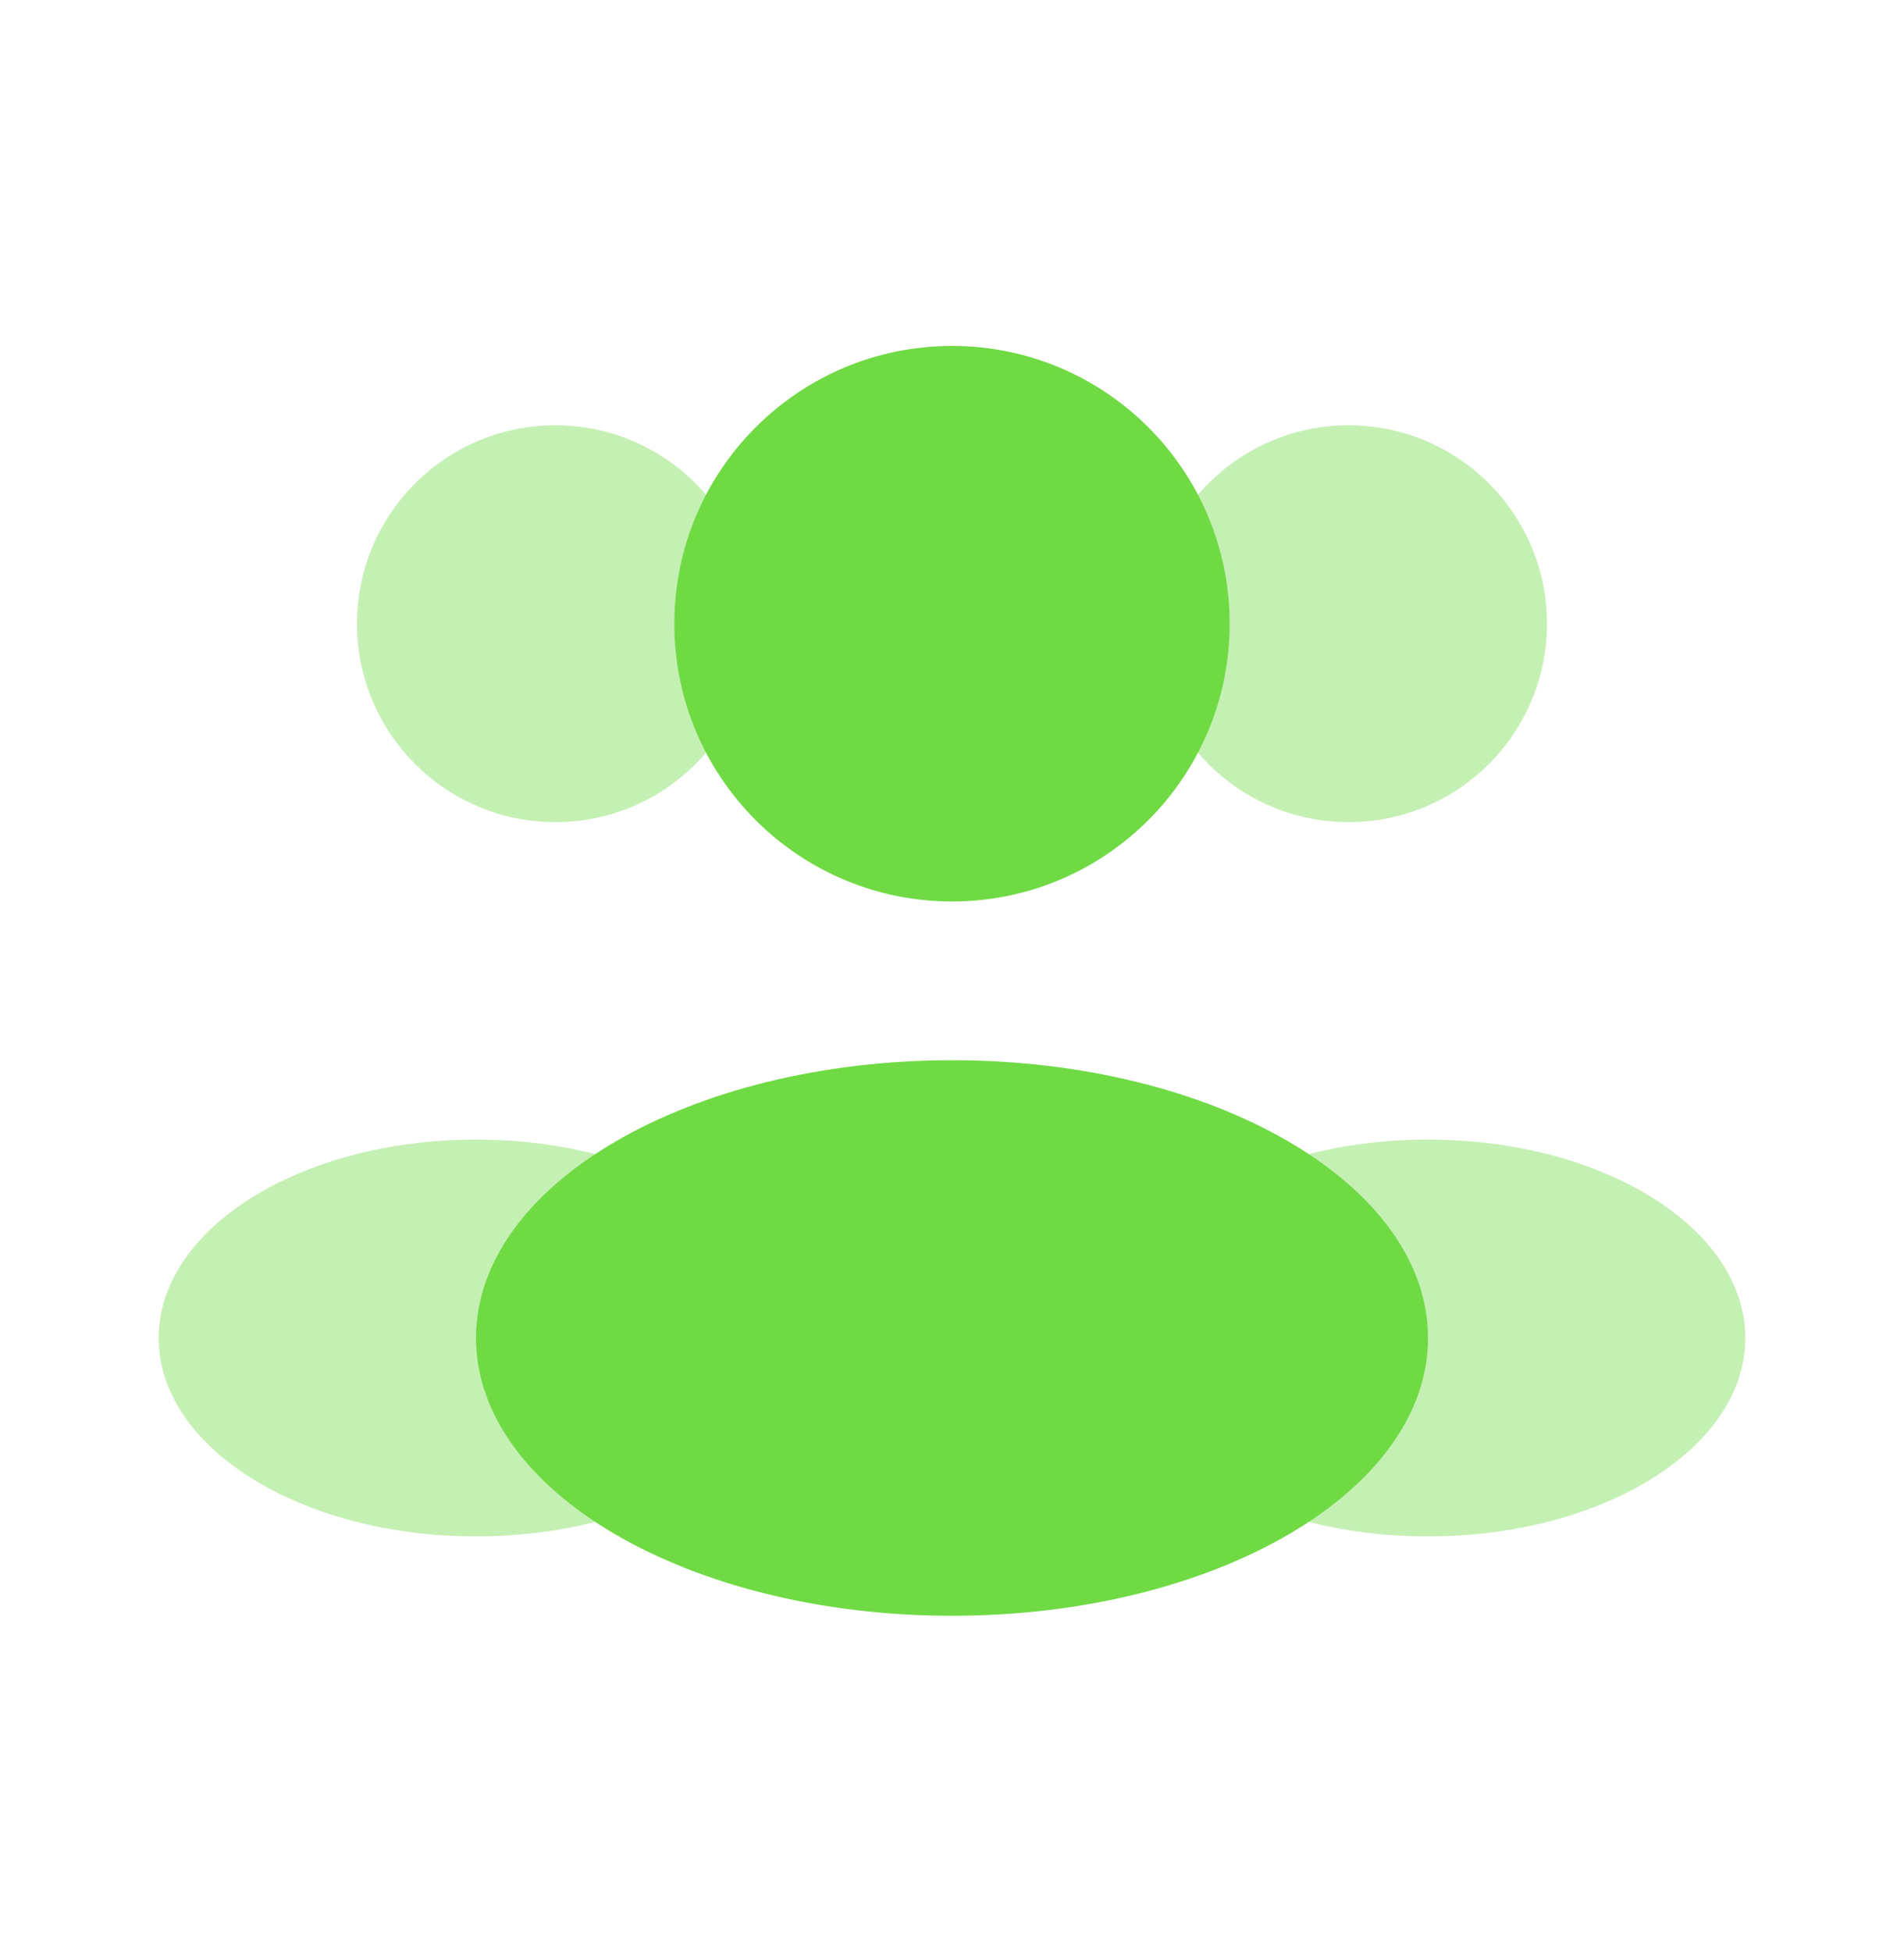 <svg width="40" height="41" viewBox="0 0 40 41" fill="none" xmlns="http://www.w3.org/2000/svg">
<path d="M25.833 13.098C25.833 16.32 23.222 18.931 20 18.931C16.778 18.931 14.167 16.32 14.167 13.098C14.167 9.876 16.778 7.265 20 7.265C23.222 7.265 25.833 9.876 25.833 13.098Z" fill="#6FDA44"/>
<path opacity="0.4" d="M32.5 13.098C32.5 15.399 30.634 17.265 28.333 17.265C26.032 17.265 24.167 15.399 24.167 13.098C24.167 10.797 26.032 8.931 28.333 8.931C30.634 8.931 32.5 10.797 32.5 13.098Z" fill="#6FDA44"/>
<path opacity="0.4" d="M7.5 13.098C7.5 15.399 9.365 17.265 11.667 17.265C13.968 17.265 15.833 15.399 15.833 13.098C15.833 10.797 13.968 8.931 11.667 8.931C9.365 8.931 7.5 10.797 7.5 13.098Z" fill="#6FDA44"/>
<path d="M30 28.098C30 31.32 25.523 33.931 20 33.931C14.477 33.931 10 31.32 10 28.098C10 24.876 14.477 22.265 20 22.265C25.523 22.265 30 24.876 30 28.098Z" fill="#6FDA44"/>
<path opacity="0.4" d="M36.667 28.098C36.667 30.399 33.682 32.265 30 32.265C26.318 32.265 23.333 30.399 23.333 28.098C23.333 25.797 26.318 23.931 30 23.931C33.682 23.931 36.667 25.797 36.667 28.098Z" fill="#6FDA44"/>
<path opacity="0.4" d="M3.333 28.098C3.333 30.399 6.318 32.265 10 32.265C13.682 32.265 16.667 30.399 16.667 28.098C16.667 25.797 13.682 23.931 10 23.931C6.318 23.931 3.333 25.797 3.333 28.098Z" fill="#6FDA44"/>
</svg>

